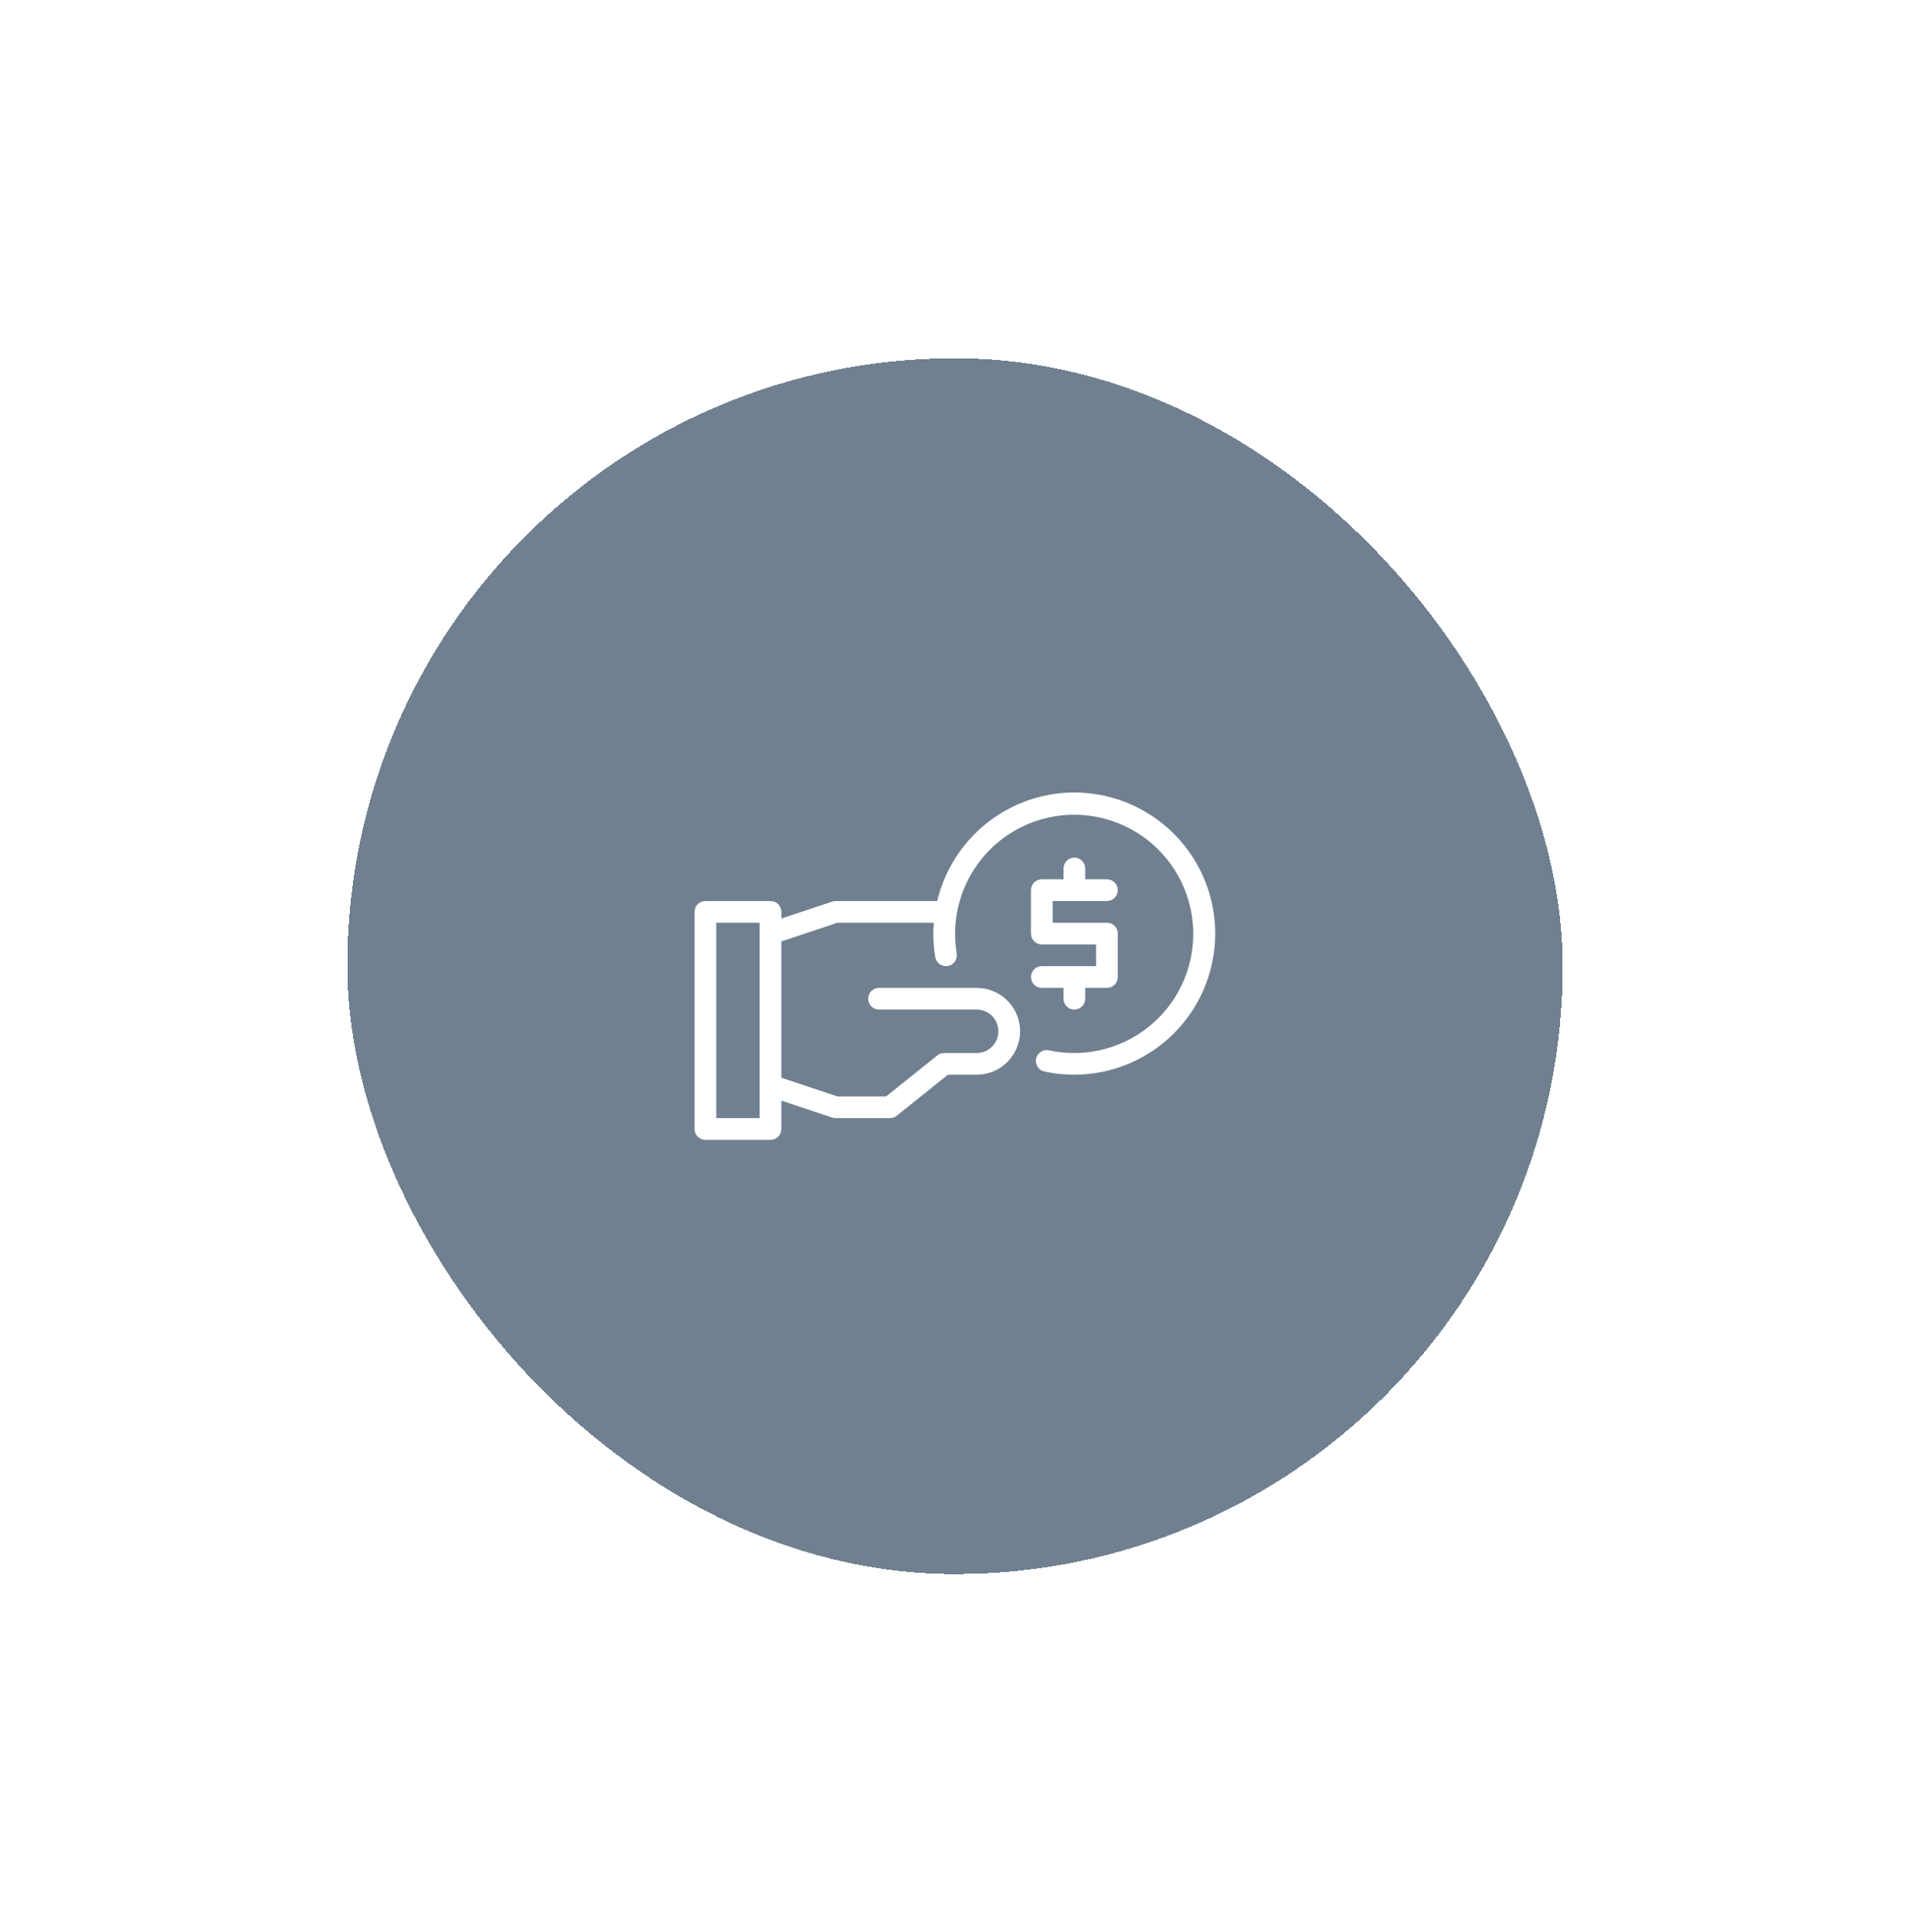 <svg width="88" height="89" viewBox="0 0 88 89" fill="none" xmlns="http://www.w3.org/2000/svg">
<g filter="url(#filter0_d_1551_9192)">
<rect x="16" y="8.5" width="56" height="56" rx="28" fill="#708090" shape-rendering="crispEdges"/>
<g clip-path="url(#clip0_1551_9192)">
<path d="M49.5 28.5C48.038 28.503 46.62 28.997 45.474 29.904C44.328 30.811 43.52 32.078 43.181 33.5H38.5C38.446 33.5 38.393 33.509 38.342 33.526L36 34.306V34C36 33.867 35.947 33.74 35.854 33.646C35.76 33.553 35.633 33.5 35.5 33.5H32.5C32.367 33.5 32.24 33.553 32.146 33.646C32.053 33.74 32 33.867 32 34V44C32 44.133 32.053 44.26 32.146 44.354C32.24 44.447 32.367 44.5 32.5 44.5H35.5C35.633 44.5 35.76 44.447 35.854 44.354C35.947 44.26 36 44.133 36 44V42.694L38.342 43.474C38.393 43.491 38.446 43.5 38.5 43.5H41C41.114 43.5 41.224 43.461 41.312 43.391L43.675 41.5H45C45.53 41.5 46.039 41.289 46.414 40.914C46.789 40.539 47 40.03 47 39.5C47 38.97 46.789 38.461 46.414 38.086C46.039 37.711 45.53 37.5 45 37.5H40.5C40.367 37.5 40.24 37.553 40.146 37.646C40.053 37.74 40 37.867 40 38C40 38.133 40.053 38.26 40.146 38.354C40.24 38.447 40.367 38.5 40.5 38.5H45C45.265 38.5 45.52 38.605 45.707 38.793C45.895 38.98 46 39.235 46 39.5C46 39.765 45.895 40.02 45.707 40.207C45.52 40.395 45.265 40.5 45 40.5H43.5C43.386 40.5 43.276 40.539 43.188 40.609L40.825 42.5H38.581L36 41.639V35.361L38.581 34.5H43.026C43.013 34.666 43 34.831 43 35C43.001 35.363 43.031 35.725 43.092 36.084C43.114 36.214 43.187 36.331 43.295 36.408C43.349 36.446 43.41 36.473 43.474 36.487C43.538 36.502 43.604 36.504 43.669 36.493C43.733 36.482 43.795 36.458 43.851 36.423C43.906 36.389 43.955 36.343 43.993 36.29C44.031 36.236 44.058 36.175 44.072 36.111C44.087 36.047 44.089 35.981 44.078 35.916C43.885 34.759 44.068 33.57 44.6 32.524C45.133 31.478 45.987 30.63 47.036 30.105C48.086 29.58 49.277 29.406 50.433 29.608C51.589 29.809 52.65 30.376 53.46 31.226C54.27 32.075 54.787 33.162 54.934 34.326C55.081 35.49 54.85 36.671 54.277 37.695C53.703 38.719 52.816 39.532 51.746 40.015C50.676 40.497 49.48 40.624 48.333 40.377C48.203 40.348 48.067 40.372 47.956 40.444C47.844 40.515 47.765 40.628 47.736 40.758C47.708 40.887 47.732 41.023 47.804 41.134C47.875 41.246 47.988 41.325 48.117 41.353C49.008 41.546 49.93 41.549 50.822 41.362C51.714 41.175 52.556 40.803 53.295 40.27C54.034 39.736 54.653 39.053 55.11 38.265C55.568 37.477 55.855 36.601 55.952 35.695C56.05 34.789 55.956 33.873 55.676 33.005C55.396 32.138 54.937 31.339 54.329 30.66C53.72 29.982 52.976 29.439 52.144 29.067C51.312 28.695 50.411 28.501 49.5 28.5ZM35 43.5H33V34.5H35V43.5Z" fill="white"/>
<path d="M48 36.5C47.867 36.5 47.74 36.553 47.646 36.646C47.553 36.74 47.5 36.867 47.5 37C47.5 37.133 47.553 37.26 47.646 37.354C47.74 37.447 47.867 37.5 48 37.5H49V38C49 38.133 49.053 38.26 49.146 38.354C49.24 38.447 49.367 38.5 49.5 38.5C49.633 38.5 49.76 38.447 49.854 38.354C49.947 38.26 50 38.133 50 38V37.5H51C51.133 37.5 51.26 37.447 51.354 37.354C51.447 37.26 51.5 37.133 51.5 37V35C51.5 34.867 51.447 34.74 51.354 34.646C51.26 34.553 51.133 34.5 51 34.5H48.5V33.5H51C51.133 33.5 51.26 33.447 51.354 33.354C51.447 33.26 51.5 33.133 51.5 33C51.5 32.867 51.447 32.74 51.354 32.646C51.26 32.553 51.133 32.5 51 32.5H50V32C50 31.867 49.947 31.74 49.854 31.646C49.76 31.553 49.633 31.5 49.5 31.5C49.367 31.5 49.24 31.553 49.146 31.646C49.053 31.74 49 31.867 49 32V32.5H48C47.867 32.5 47.74 32.553 47.646 32.646C47.553 32.74 47.5 32.867 47.5 33V35C47.5 35.133 47.553 35.26 47.646 35.354C47.74 35.447 47.867 35.5 48 35.5H50.5V36.5H48Z" fill="white"/>
</g>
</g>
<defs>
<filter id="filter0_d_1551_9192" x="0" y="0.5" width="88" height="88" filterUnits="userSpaceOnUse" color-interpolation-filters="sRGB">
<feFlood flood-opacity="0" result="BackgroundImageFix"/>
<feColorMatrix in="SourceAlpha" type="matrix" values="0 0 0 0 0 0 0 0 0 0 0 0 0 0 0 0 0 0 127 0" result="hardAlpha"/>
<feOffset dy="8"/>
<feGaussianBlur stdDeviation="8"/>
<feComposite in2="hardAlpha" operator="out"/>
<feColorMatrix type="matrix" values="0 0 0 0 0.439 0 0 0 0 0.502 0 0 0 0 0.565 0 0 0 0.4 0"/>
<feBlend mode="normal" in2="BackgroundImageFix" result="effect1_dropShadow_1551_9192"/>
<feBlend mode="normal" in="SourceGraphic" in2="effect1_dropShadow_1551_9192" result="shape"/>
</filter>
<clipPath id="clip0_1551_9192">
<rect width="24" height="24" fill="white" transform="translate(32 24.5)"/>
</clipPath>
</defs>
</svg>
